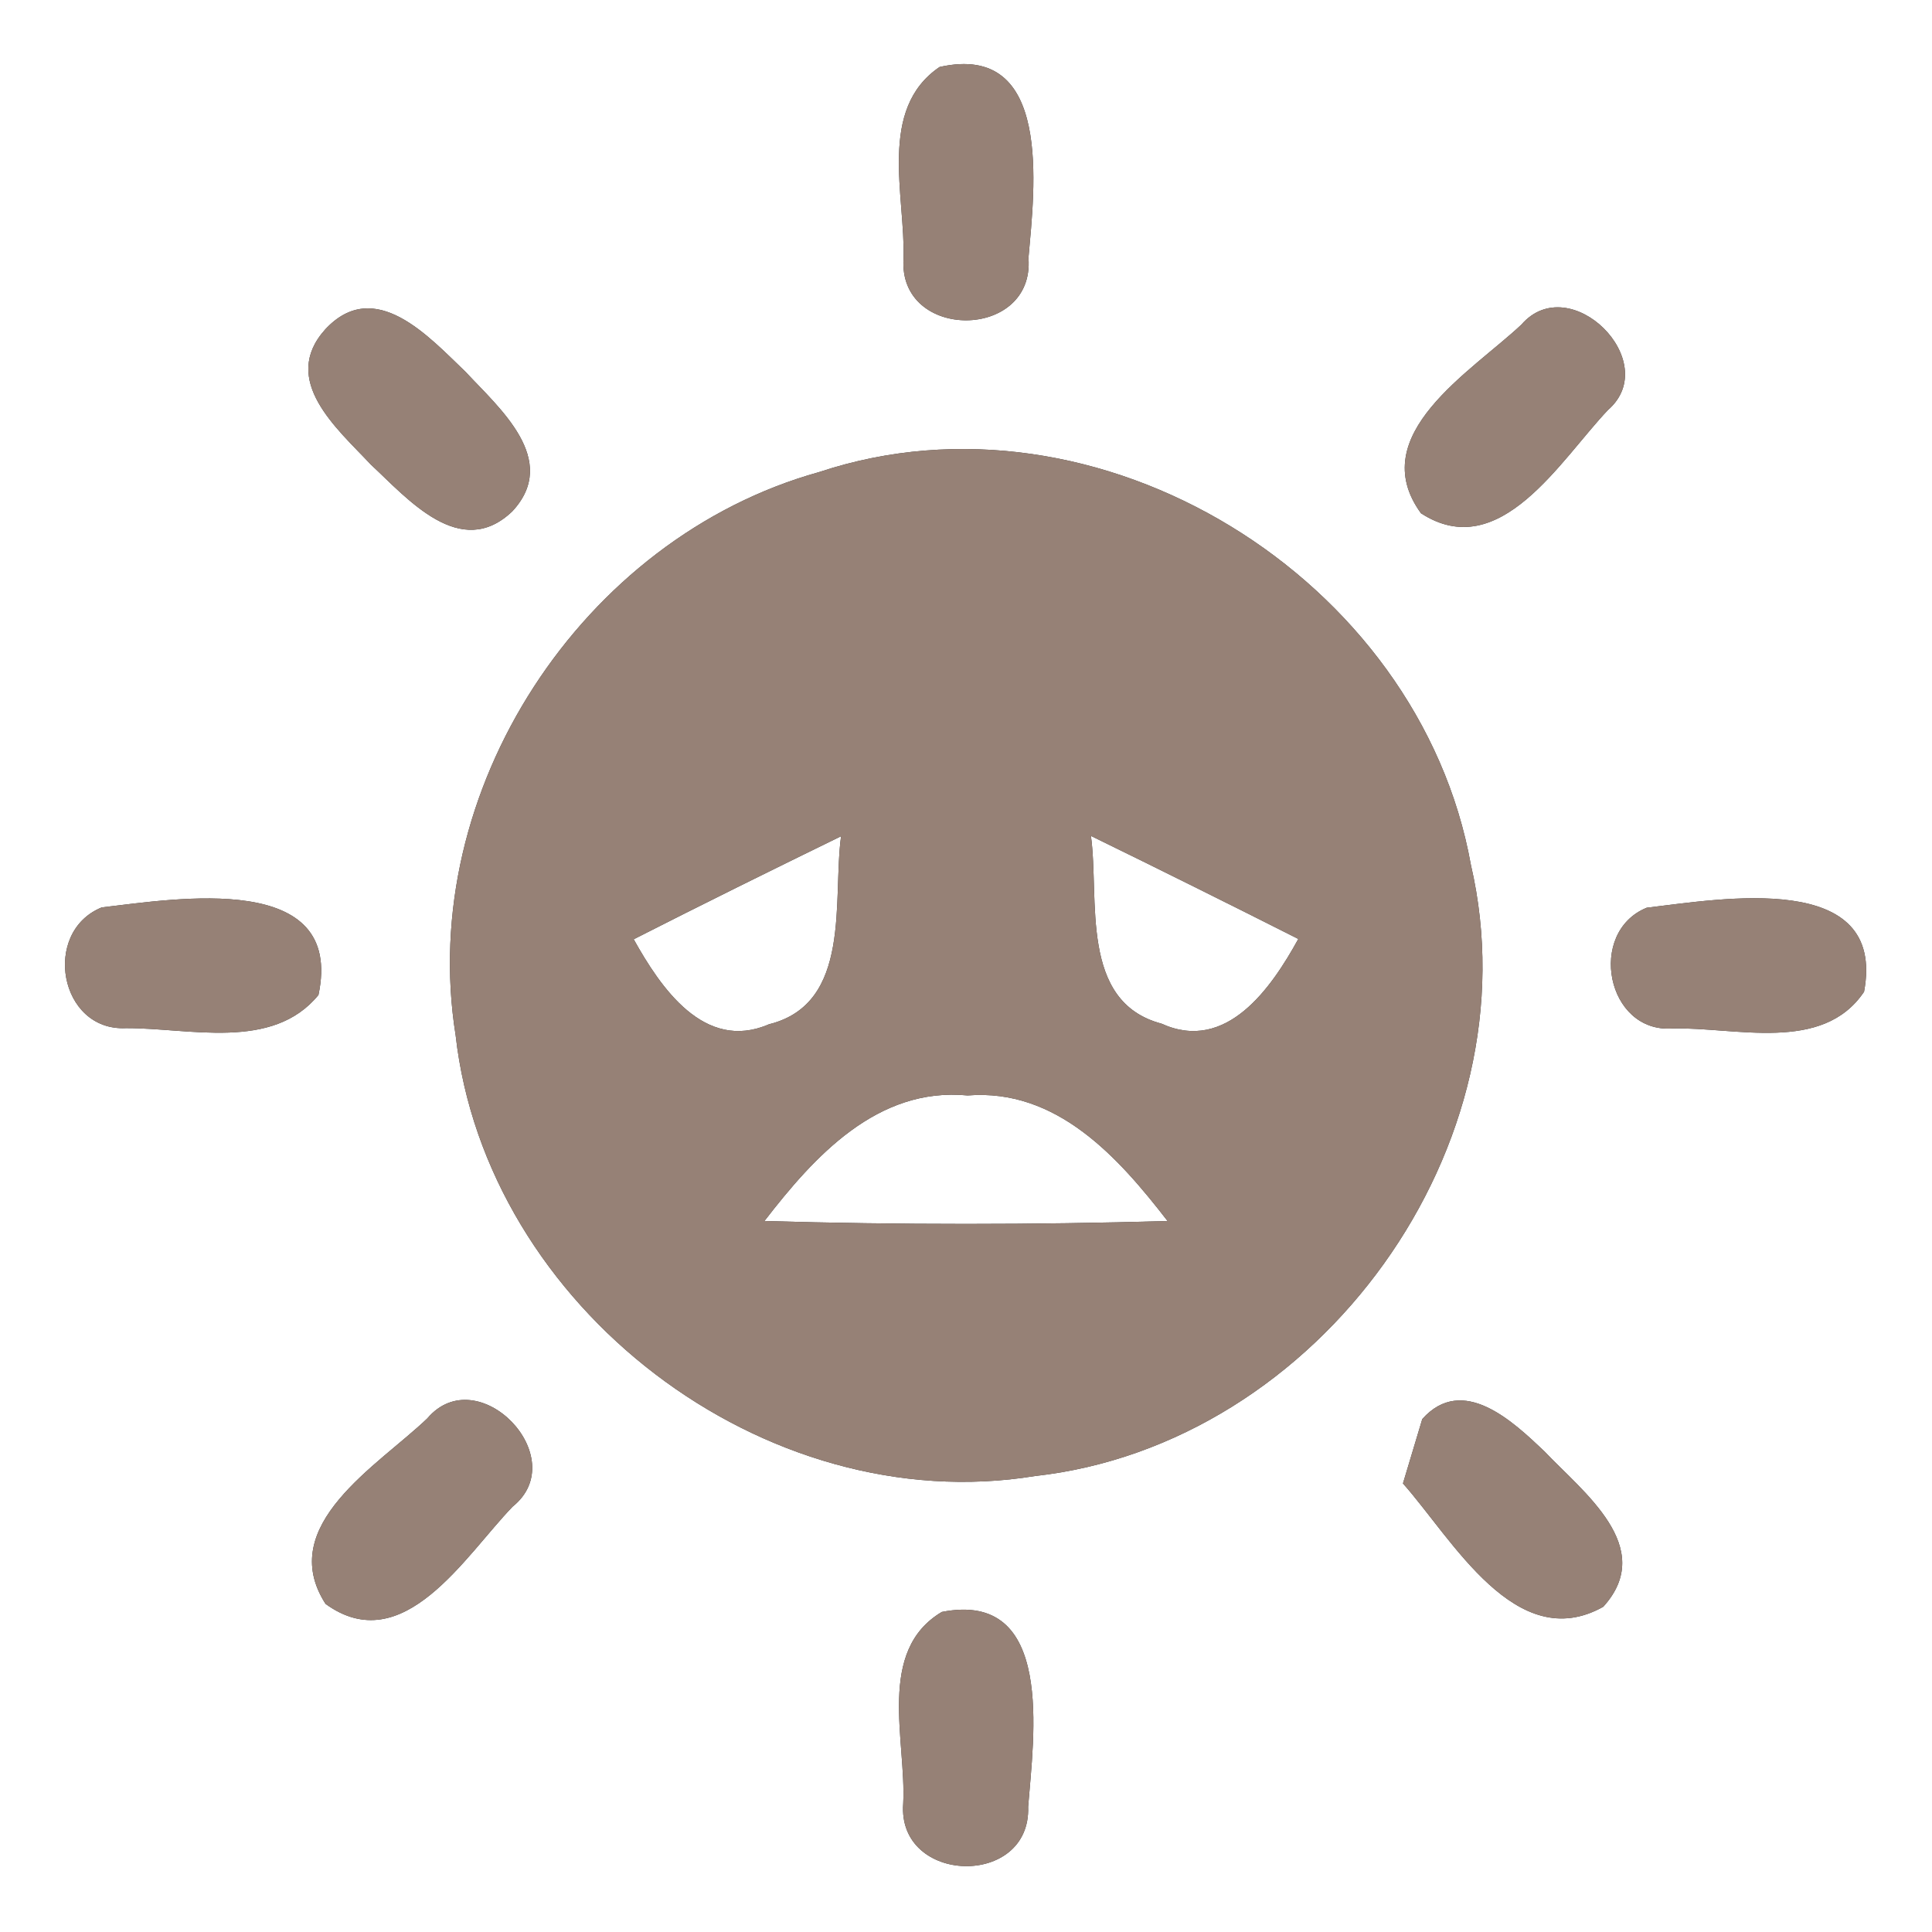 <?xml version="1.0" encoding="UTF-8" ?>
<!DOCTYPE svg PUBLIC "-//W3C//DTD SVG 1.1//EN" "http://www.w3.org/Graphics/SVG/1.1/DTD/svg11.dtd">
<svg width="60pt" height="60pt" viewBox="0 0 60 60" version="1.1" xmlns="http://www.w3.org/2000/svg">
<rect x="0" y="0" width="60" height="60" fill="#333333" stroke="none"/>
<g id="#ffffffff">
<path fill="#ffffff" opacity="1.00" d=" M 0.00 0.00 L 60.00 0.00 L 60.00 60.00 L 0.00 60.00 L 0.00 0.00 M 29.18 2.08 C 27.25 3.39 28.12 6.08 28.06 8.03 C 27.89 10.60 32.14 10.58 31.94 8.01 C 32.13 5.84 32.70 1.29 29.18 2.08 M 10.10 10.23 C 8.68 11.81 10.48 13.32 11.52 14.43 C 12.66 15.49 14.30 17.42 15.91 15.88 C 17.40 14.28 15.50 12.67 14.46 11.55 C 13.33 10.47 11.64 8.57 10.10 10.23 M 47.25 10.08 C 45.70 11.54 42.36 13.51 44.13 15.94 C 46.58 17.53 48.47 14.27 49.94 12.73 C 51.66 11.23 48.75 8.35 47.25 10.08 M 25.44 14.66 C 18.07 16.71 12.94 24.57 14.15 32.15 C 15.10 40.59 23.73 47.21 32.14 45.84 C 40.97 44.86 47.70 35.56 45.68 26.86 C 44.08 17.95 34.11 11.78 25.44 14.66 M 3.16 28.18 C 1.29 28.94 1.84 32.03 3.91 31.93 C 5.88 31.92 8.46 32.65 9.89 30.90 C 10.71 27.03 5.48 27.91 3.16 28.18 M 51.14 28.19 C 49.28 28.95 49.89 32.09 51.94 31.94 C 53.89 31.89 56.60 32.72 57.89 30.80 C 58.60 27.00 53.44 27.92 51.14 28.19 M 13.27 44.05 C 11.75 45.51 8.54 47.37 10.11 49.81 C 12.52 51.56 14.45 48.31 15.92 46.79 C 17.81 45.27 14.84 42.20 13.27 44.05 M 44.17 44.07 C 44.02 44.57 43.72 45.57 43.57 46.07 C 45.10 47.79 47.08 51.42 49.79 49.90 C 51.47 48.05 49.15 46.33 47.96 45.07 C 47.00 44.16 45.43 42.66 44.17 44.07 M 29.25 50.06 C 27.21 51.27 28.15 54.06 28.05 56.01 C 27.86 58.53 32.02 58.64 31.93 56.11 C 32.10 53.94 32.77 49.37 29.25 50.06 Z" />
<path fill="#ffffff" opacity="1.00" d=" M 19.68 29.17 C 21.82 28.08 23.97 27.02 26.12 25.97 C 25.85 27.94 26.47 31.17 23.88 31.81 C 21.87 32.68 20.51 30.66 19.68 29.17 Z" />
<path fill="#ffffff" opacity="1.00" d=" M 33.88 25.96 C 36.03 27.01 38.18 28.08 40.32 29.16 C 39.49 30.67 38.09 32.71 36.07 31.79 C 33.51 31.11 34.15 27.92 33.88 25.96 Z" />
<path fill="#ffffff" opacity="1.00" d=" M 23.74 37.92 C 25.29 35.91 27.25 33.75 30.05 34.02 C 32.82 33.80 34.73 35.94 36.26 37.92 C 32.09 38.04 27.91 38.04 23.74 37.92 Z" />
</g>
<g id="#000000ff">
<path fill="#968176" opacity="1.00" d=" M 29.18 2.08 C 32.70 1.29 32.13 5.84 31.94 8.01 C 32.14 10.58 27.89 10.60 28.06 8.03 C 28.12 6.08 27.25 3.39 29.18 2.08 Z" />
<path fill="#968176" opacity="1.00" d=" M 10.10 10.23 C 11.64 8.57 13.33 10.47 14.46 11.55 C 15.50 12.67 17.40 14.28 15.91 15.88 C 14.30 17.42 12.66 15.49 11.52 14.43 C 10.48 13.32 8.68 11.81 10.10 10.23 Z" />
<path fill="#968176" opacity="1.00" d=" M 47.25 10.08 C 48.75 8.35 51.66 11.23 49.94 12.73 C 48.47 14.27 46.58 17.53 44.13 15.94 C 42.36 13.51 45.70 11.54 47.25 10.08 Z" />
<path fill="#968176" opacity="1.00" d=" M 25.44 14.66 C 34.11 11.78 44.08 17.95 45.68 26.86 C 47.70 35.56 40.97 44.86 32.14 45.84 C 23.73 47.21 15.10 40.59 14.15 32.15 C 12.94 24.57 18.07 16.71 25.44 14.66 M 19.68 29.17 C 20.51 30.66 21.87 32.68 23.88 31.81 C 26.47 31.17 25.85 27.94 26.12 25.97 C 23.97 27.02 21.82 28.08 19.68 29.17 M 33.88 25.96 C 34.15 27.92 33.51 31.11 36.07 31.79 C 38.09 32.71 39.49 30.67 40.32 29.16 C 38.18 28.08 36.03 27.01 33.88 25.96 M 23.74 37.92 C 27.91 38.04 32.09 38.04 36.26 37.92 C 34.73 35.94 32.82 33.80 30.05 34.02 C 27.25 33.75 25.29 35.91 23.74 37.92 Z" />
<path fill="#968176" opacity="1.00" d=" M 3.16 28.18 C 5.48 27.91 10.71 27.03 9.89 30.90 C 8.46 32.65 5.88 31.92 3.91 31.93 C 1.84 32.03 1.29 28.94 3.16 28.18 Z" />
<path fill="#968176" opacity="1.00" d=" M 51.14 28.19 C 53.44 27.92 58.60 27.00 57.89 30.80 C 56.60 32.72 53.89 31.89 51.94 31.94 C 49.89 32.09 49.28 28.95 51.14 28.19 Z" />
<path fill="#968176" opacity="1.00" d=" M 13.27 44.05 C 14.84 42.20 17.81 45.27 15.92 46.79 C 14.45 48.31 12.52 51.56 10.11 49.81 C 8.54 47.37 11.75 45.51 13.27 44.05 Z" />
<path fill="#968176" opacity="1.00" d=" M 44.17 44.07 C 45.43 42.66 47.00 44.16 47.96 45.07 C 49.15 46.33 51.47 48.05 49.79 49.90 C 47.08 51.42 45.10 47.79 43.57 46.07 C 43.72 45.57 44.02 44.57 44.17 44.07 Z" />
<path fill="#968176" opacity="1.00" d=" M 29.25 50.06 C 32.77 49.37 32.10 53.94 31.93 56.11 C 32.02 58.64 27.86 58.53 28.05 56.01 C 28.15 54.06 27.21 51.27 29.25 50.06 Z" />
</g>
</svg>
